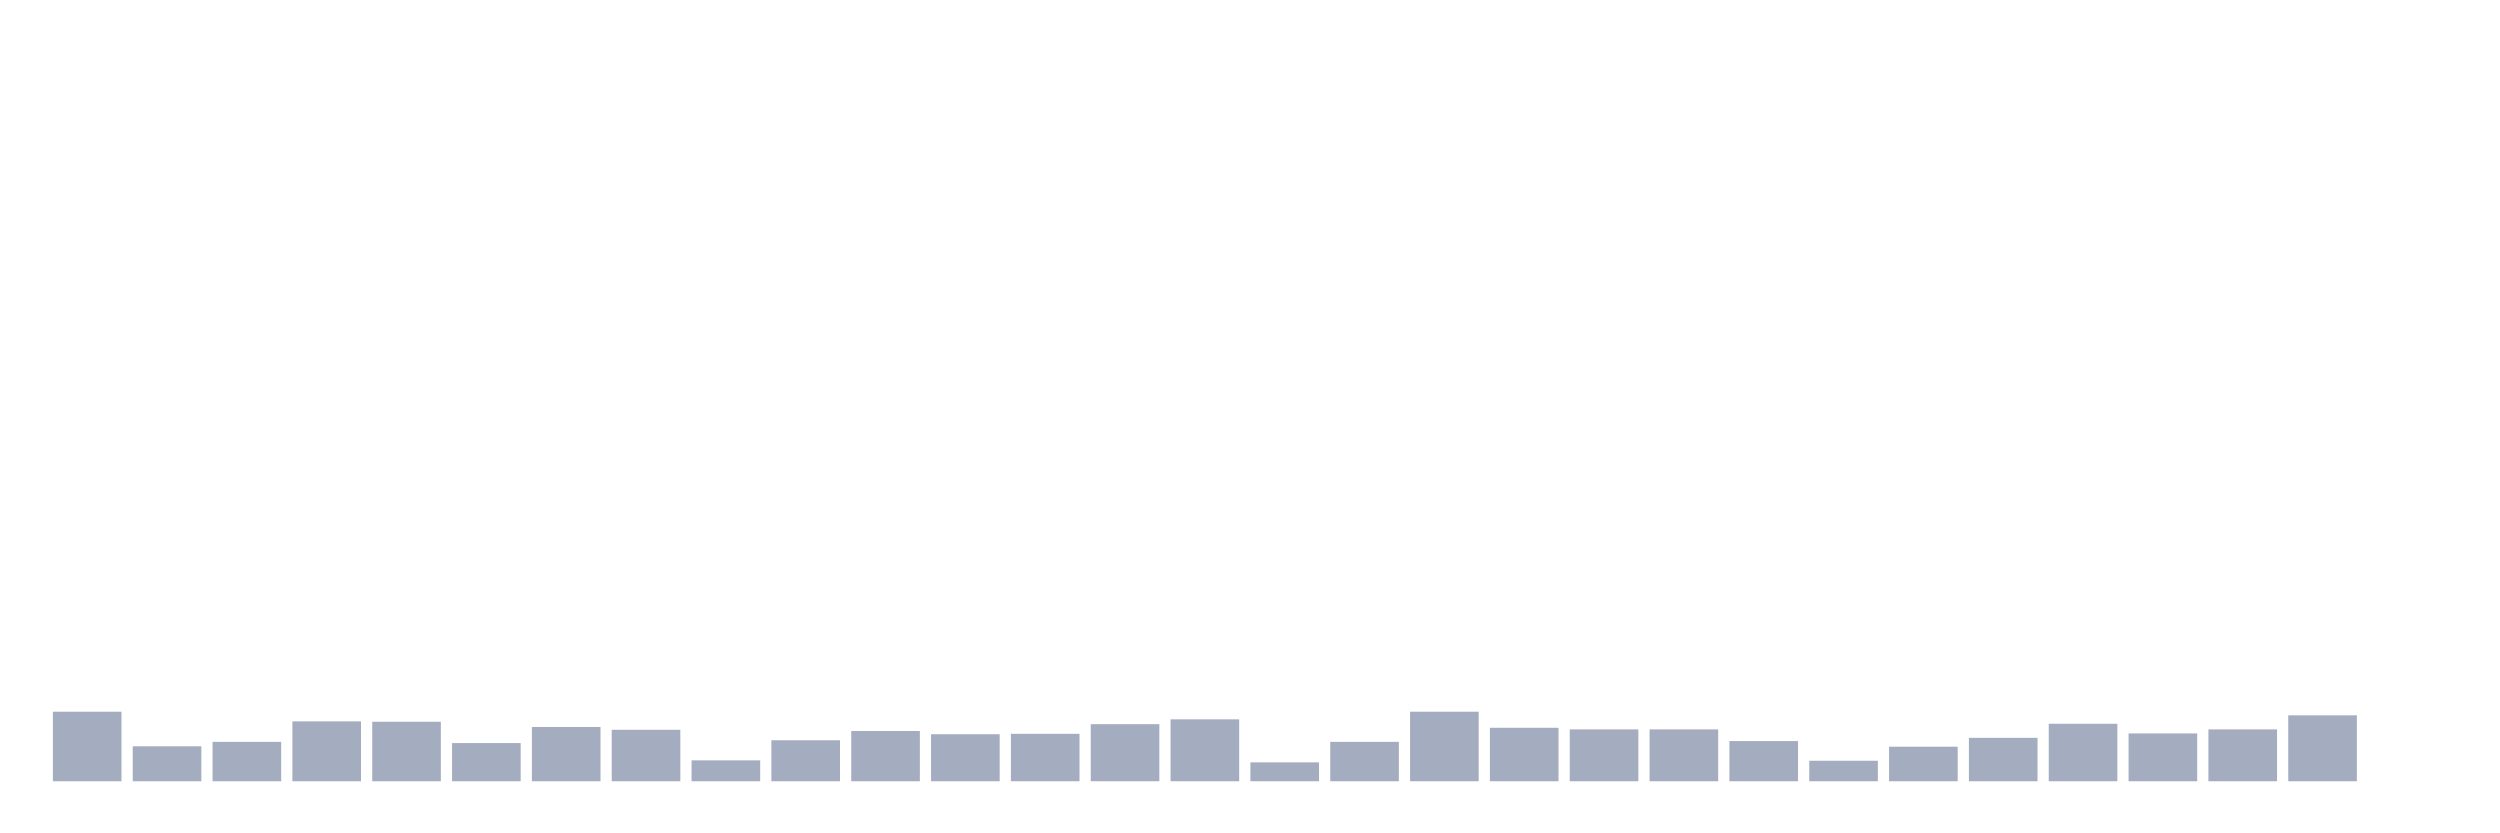<svg xmlns="http://www.w3.org/2000/svg" viewBox="0 0 480 160"><g transform="translate(10,10)"><rect class="bar" x="0.153" width="13.175" y="126.648" height="13.352" fill="rgb(164,173,192)"></rect><rect class="bar" x="15.482" width="13.175" y="133.286" height="6.714" fill="rgb(164,173,192)"></rect><rect class="bar" x="30.81" width="13.175" y="132.437" height="7.563" fill="rgb(164,173,192)"></rect><rect class="bar" x="46.138" width="13.175" y="128.501" height="11.499" fill="rgb(164,173,192)"></rect><rect class="bar" x="61.466" width="13.175" y="128.578" height="11.422" fill="rgb(164,173,192)"></rect><rect class="bar" x="76.794" width="13.175" y="132.668" height="7.332" fill="rgb(164,173,192)"></rect><rect class="bar" x="92.123" width="13.175" y="129.581" height="10.419" fill="rgb(164,173,192)"></rect><rect class="bar" x="107.451" width="13.175" y="130.121" height="9.879" fill="rgb(164,173,192)"></rect><rect class="bar" x="122.779" width="13.175" y="135.987" height="4.013" fill="rgb(164,173,192)"></rect><rect class="bar" x="138.107" width="13.175" y="132.128" height="7.872" fill="rgb(164,173,192)"></rect><rect class="bar" x="153.436" width="13.175" y="130.353" height="9.647" fill="rgb(164,173,192)"></rect><rect class="bar" x="168.764" width="13.175" y="130.97" height="9.03" fill="rgb(164,173,192)"></rect><rect class="bar" x="184.092" width="13.175" y="130.893" height="9.107" fill="rgb(164,173,192)"></rect><rect class="bar" x="199.42" width="13.175" y="129.041" height="10.959" fill="rgb(164,173,192)"></rect><rect class="bar" x="214.748" width="13.175" y="128.115" height="11.885" fill="rgb(164,173,192)"></rect><rect class="bar" x="230.077" width="13.175" y="136.373" height="3.627" fill="rgb(164,173,192)"></rect><rect class="bar" x="245.405" width="13.175" y="132.437" height="7.563" fill="rgb(164,173,192)"></rect><rect class="bar" x="260.733" width="13.175" y="126.648" height="13.352" fill="rgb(164,173,192)"></rect><rect class="bar" x="276.061" width="13.175" y="129.735" height="10.265" fill="rgb(164,173,192)"></rect><rect class="bar" x="291.39" width="13.175" y="130.044" height="9.956" fill="rgb(164,173,192)"></rect><rect class="bar" x="306.718" width="13.175" y="130.044" height="9.956" fill="rgb(164,173,192)"></rect><rect class="bar" x="322.046" width="13.175" y="132.282" height="7.718" fill="rgb(164,173,192)"></rect><rect class="bar" x="337.374" width="13.175" y="136.064" height="3.936" fill="rgb(164,173,192)"></rect><rect class="bar" x="352.702" width="13.175" y="133.363" height="6.637" fill="rgb(164,173,192)"></rect><rect class="bar" x="368.031" width="13.175" y="131.665" height="8.335" fill="rgb(164,173,192)"></rect><rect class="bar" x="383.359" width="13.175" y="128.964" height="11.036" fill="rgb(164,173,192)"></rect><rect class="bar" x="398.687" width="13.175" y="130.816" height="9.184" fill="rgb(164,173,192)"></rect><rect class="bar" x="414.015" width="13.175" y="130.044" height="9.956" fill="rgb(164,173,192)"></rect><rect class="bar" x="429.344" width="13.175" y="127.343" height="12.657" fill="rgb(164,173,192)"></rect><rect class="bar" x="444.672" width="13.175" y="140" height="0" fill="rgb(164,173,192)"></rect></g></svg>
